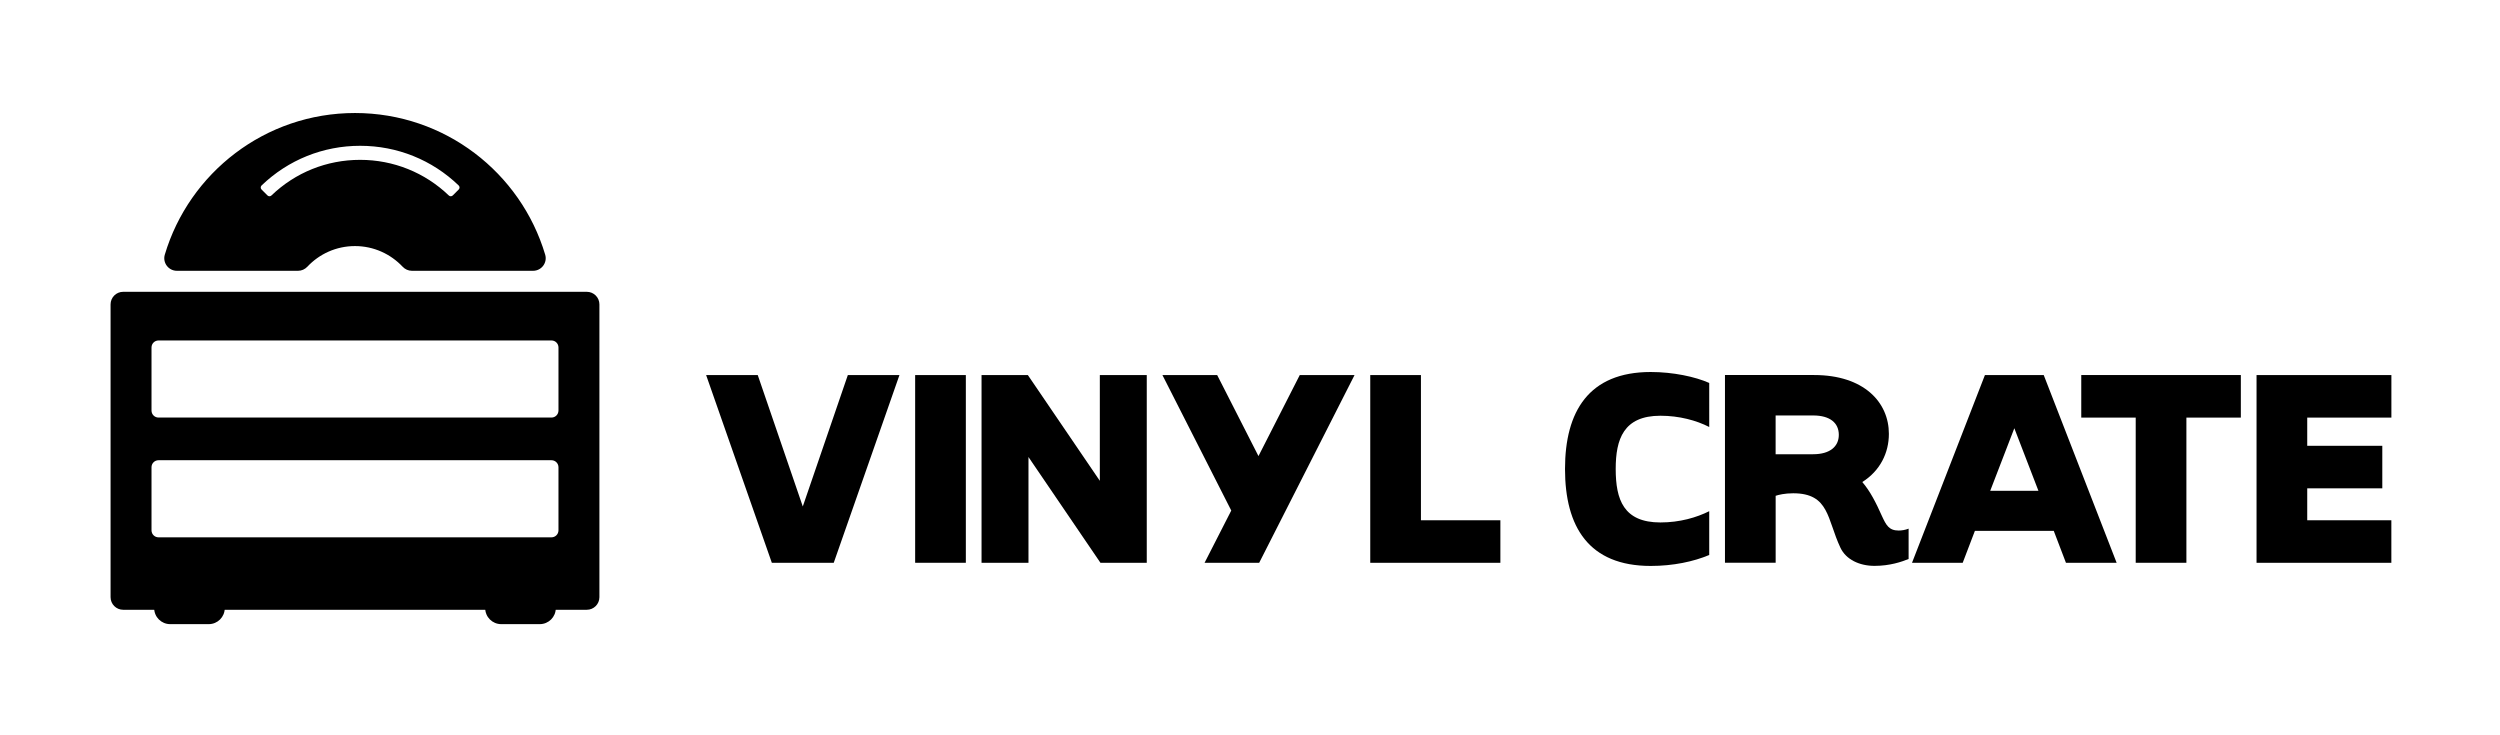 <?xml version="1.0" encoding="utf-8"?>
<!-- Generator: Adobe Illustrator 26.3.1, SVG Export Plug-In . SVG Version: 6.00 Build 0)  -->
<svg version="1.1" id="Layer_1" xmlns="http://www.w3.org/2000/svg" xmlns:xlink="http://www.w3.org/1999/xlink" x="0px" y="0px"
	 viewBox="0 0 726 213.38" style="enable-background:new 0 0 726 213.38;" xml:space="preserve">
<g>
	<path d="M32.11,88.4v85.02c0,2.02,1.64,3.66,3.66,3.66h134.64c2.02,0,3.66-1.64,3.66-3.66V88.4c0-2.02-1.64-3.66-3.66-3.66H35.77
		C33.75,84.74,32.11,86.38,32.11,88.4z M160.15,156.04H46.03c-1.12,0-2.03-0.91-2.03-2.03v-18.33c0-1.12,0.91-2.03,2.03-2.03h114.12
		c1.12,0,2.03,0.91,2.03,2.03v18.33C162.18,155.13,161.27,156.04,160.15,156.04z M160.15,121.26H46.03c-1.12,0-2.03-0.91-2.03-2.03
		V100.9c0-1.12,0.91-2.03,2.03-2.03h114.12c1.12,0,2.03,0.91,2.03,2.03v18.33C162.18,120.35,161.27,121.26,160.15,121.26z"/>
	<g>
		<path d="M60.62,181.25h-11.2c-2.57,0-4.65-2.08-4.65-4.65v0c0-2.57,2.08-4.65,4.65-4.65h11.2c2.57,0,4.65,2.08,4.65,4.65v0
			C65.27,179.17,63.19,181.25,60.62,181.25z"/>
		<path d="M156.75,181.25h-11.2c-2.57,0-4.65-2.08-4.65-4.65v0c0-2.57,2.08-4.65,4.65-4.65h11.2c2.57,0,4.65,2.08,4.65,4.65v0
			C161.41,179.17,159.32,181.25,156.75,181.25z"/>
	</g>
	<path d="M158.32,73.95c-7.09-23.79-29.14-41.13-55.23-41.13c-26.09,0-48.14,17.35-55.23,41.13c-0.7,2.34,1.07,4.69,3.51,4.69h35.19
		c1.03,0,1.99-0.44,2.7-1.19c3.46-3.69,8.38-5.99,13.83-5.99s10.36,2.31,13.83,5.99c0.7,0.75,1.67,1.19,2.7,1.19h35.19
		C157.25,78.64,159.02,76.29,158.32,73.95z M133.21,55.03l-1.73,1.73c-0.31,0.31-0.82,0.32-1.13,0.02
		c-6.97-6.68-16.09-10.36-25.77-10.36c-9.69,0-18.81,3.67-25.77,10.36c-0.32,0.3-0.82,0.29-1.13-0.02l-1.73-1.73
		c-0.32-0.32-0.32-0.85,0.01-1.17c7.73-7.43,17.86-11.52,28.62-11.52s20.89,4.08,28.62,11.52
		C133.53,54.18,133.54,54.71,133.21,55.03z"/>
	<path d="M224.14,163.43l-19.08-54.51h14.99l13.08,38.16l13.08-38.16h14.99l-19.08,54.51H224.14z"/>
	<path d="M280.48,108.92v54.51h-14.72v-54.51H280.48z"/>
	<path d="M298.67,163.43h-13.63v-54.51h13.45l20.9,30.71v-30.71h13.63v54.51h-13.45l-20.9-30.71V163.43z"/>
	<path d="M377.45,108.92l-11.99,23.53l-11.99-23.53h-15.9l19.99,39.34l-7.75,15.17h15.86l27.69-54.51H377.45z"/>
	<path d="M435.71,151.07v12.36h-37.79v-54.51h14.72v42.16H435.71z"/>
	<path d="M482.19,120.73c-10.72,0-12.99,6.81-12.99,15.45c0,8.9,2.27,15.54,12.99,15.54c5.63,0,10.54-1.45,14.17-3.27v12.72
		c-4.54,1.91-10.45,3.18-16.99,3.18c-17.99,0-24.89-11.36-24.89-28.16c0-16.72,6.91-28.16,24.89-28.16c6.45,0,12.9,1.36,16.99,3.18
		V124C492.64,122.09,487.64,120.73,482.19,120.73z"/>
	<path d="M546.53,149.89c1.18,2.54,2,4.18,4.82,4.18c0.91,0,2-0.18,2.91-0.55v8.81c-2,0.82-5.45,2-9.9,2c-4.36,0-8.27-1.82-9.9-5.27
		c-3.91-8.27-3.18-15.81-13.72-15.81c-2.45,0-4.27,0.45-5.09,0.73v19.44h-14.72v-54.51h25.89c14.45,0,21.71,7.9,21.71,17.08
		c0,5.54-2.54,10.72-7.72,13.99C543.08,142.62,544.8,145.99,546.53,149.89z M515.64,120.64v11.27h10.9c4.91,0,7.45-2.27,7.45-5.63
		c0-3.45-2.54-5.63-7.45-5.63H515.64z"/>
	<path d="M573.51,154.16l-3.54,9.27h-14.72l21.17-54.51h17.08l21.17,54.51h-14.72l-3.54-9.27H573.51z M591.96,142.53l-7-18.17
		l-7,18.17H591.96z"/>
	<path d="M634.93,163.43h-14.72v-42.16H604.4v-12.36h46.34v12.36h-15.81V163.43z"/>
	<path d="M694.45,151.07v12.36H655.3v-54.51h39.16v12.36h-24.44v8.18h21.8v12.36h-21.8v9.27H694.45z"/>
</g>
</svg>
